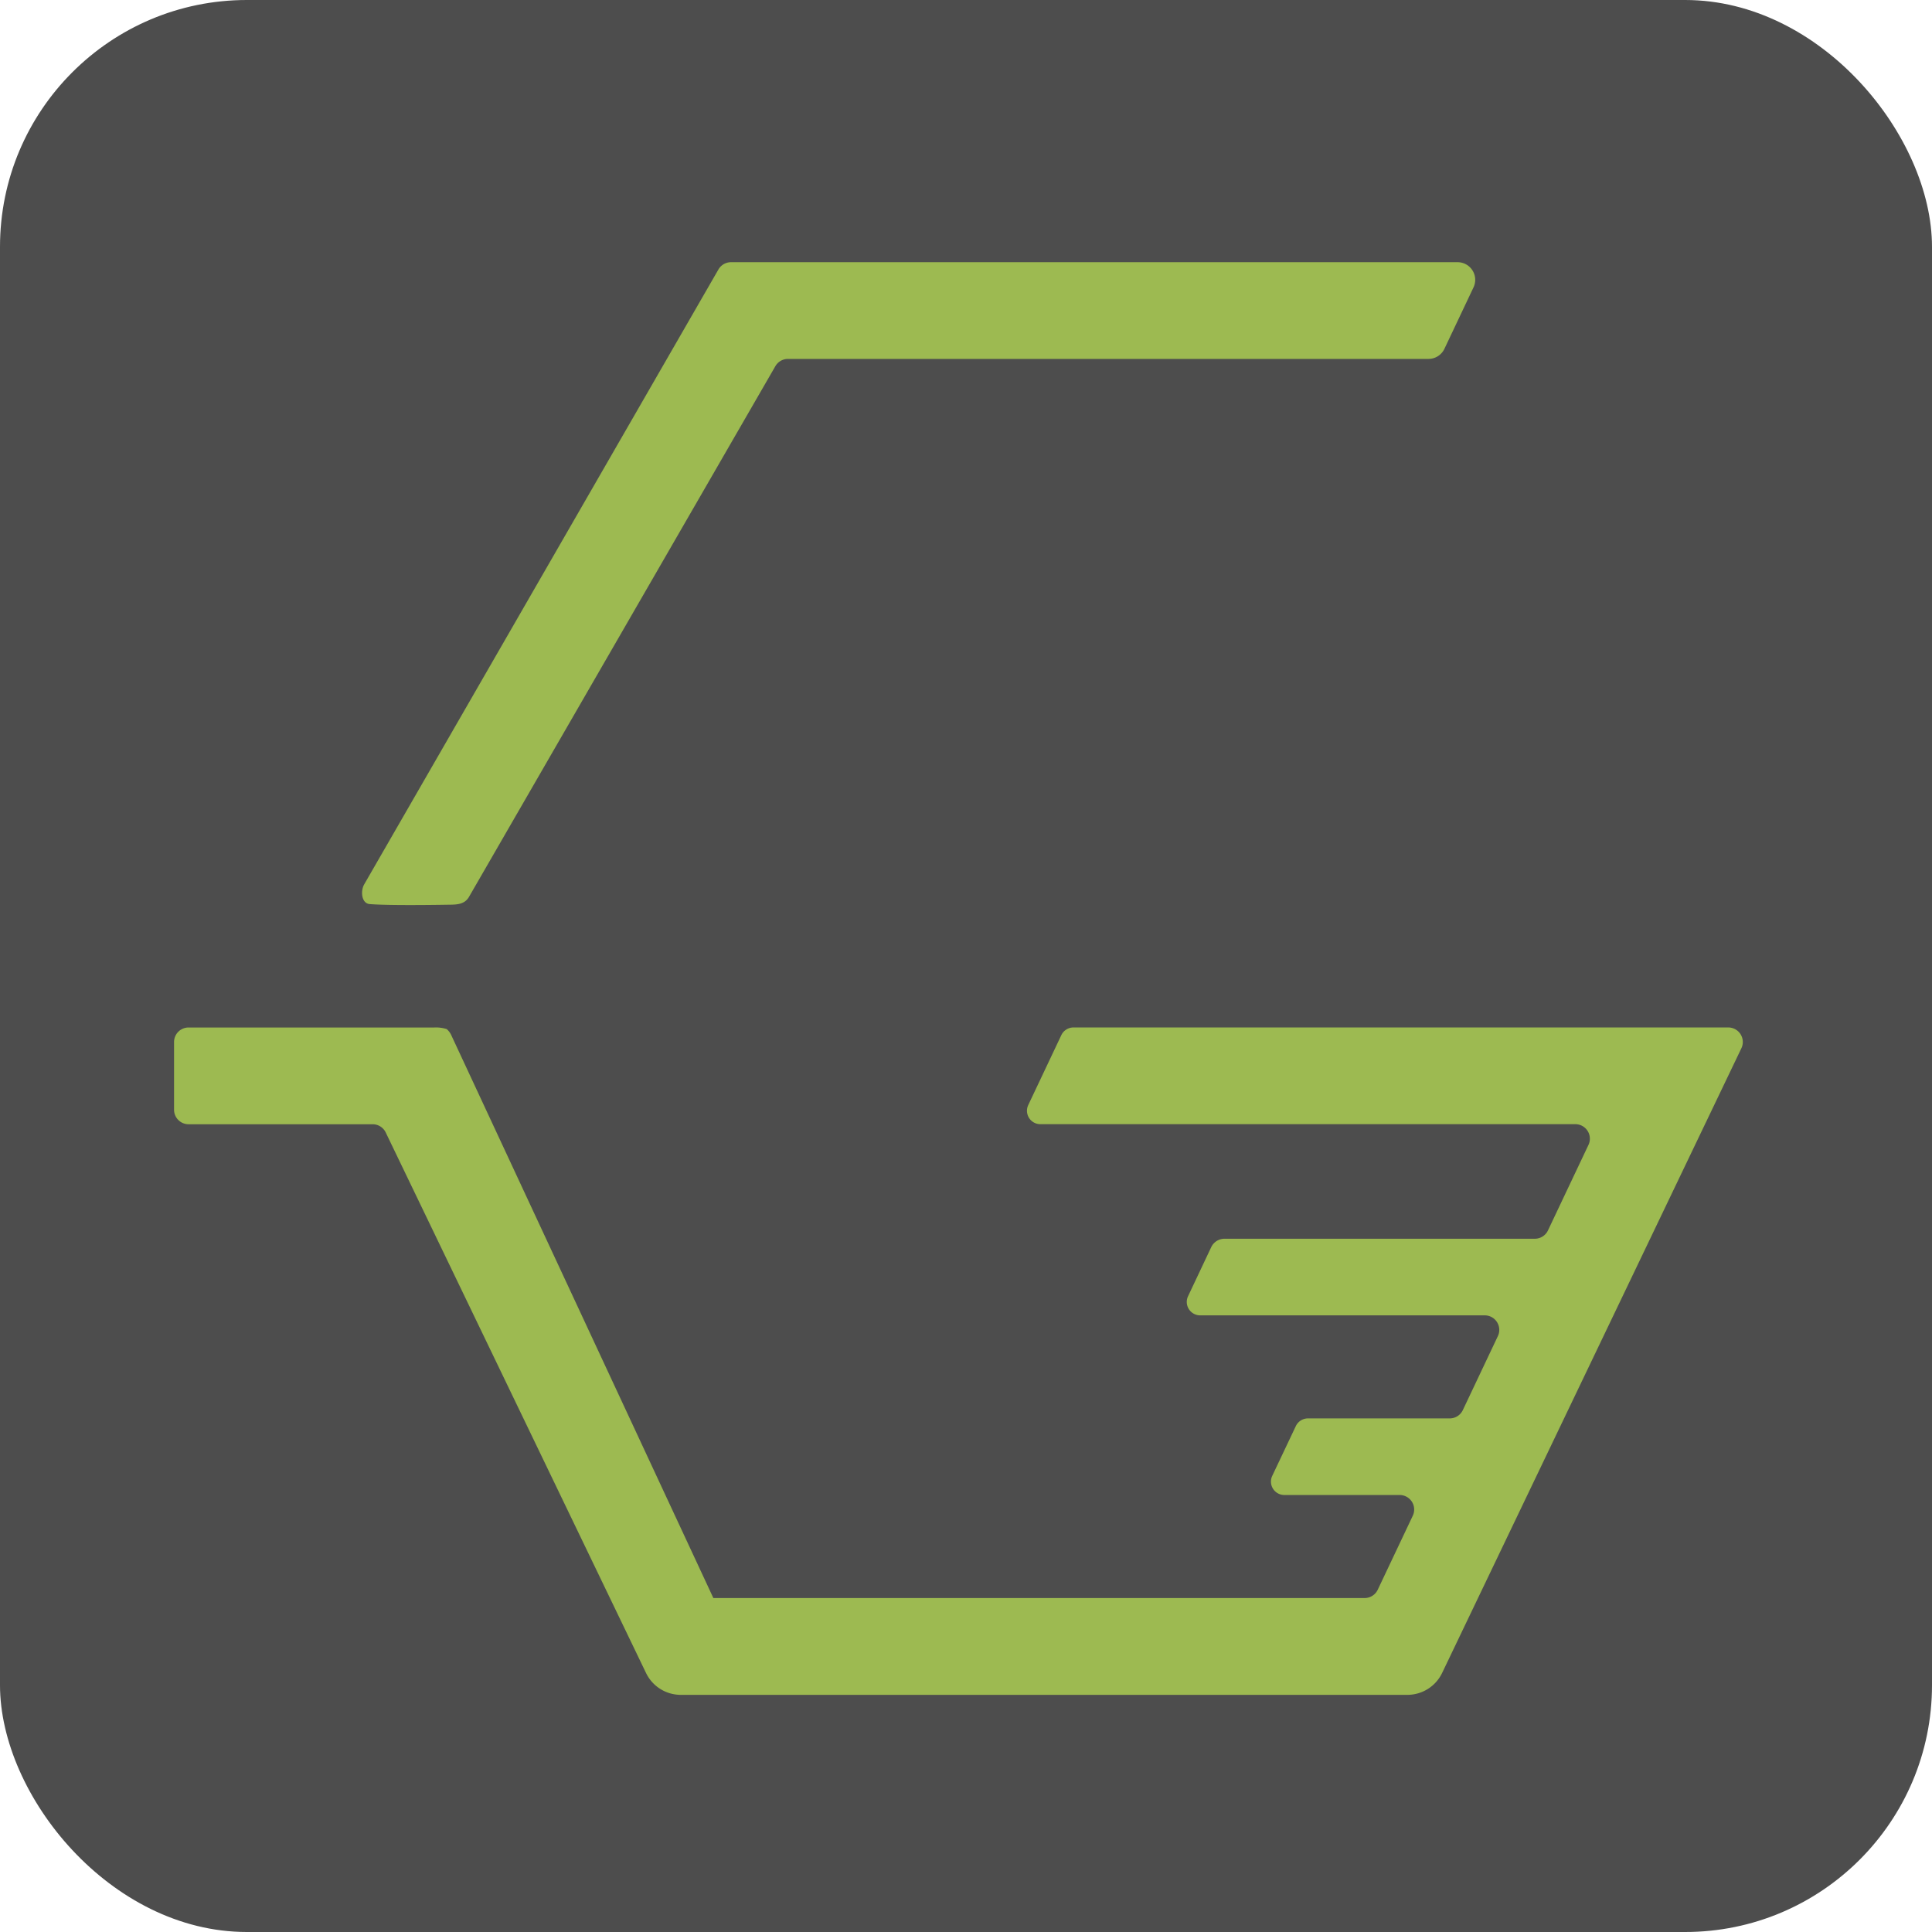 <svg xmlns="http://www.w3.org/2000/svg" width="111" height="111" viewBox="0 0 111 111">
  <g id="Group_216" data-name="Group 216" transform="translate(-283.886 -91.255)">
    <rect id="Rectangle_644" data-name="Rectangle 644" width="111" height="111" rx="14.182" transform="translate(283.886 91.255)" fill="#4d4d4d"/>
    <g id="Group_215" data-name="Group 215" transform="translate(293.886 106.319)">
      <path id="Path_221" data-name="Path 221" d="M366.3,105.353H324.551a.836.836,0,0,0-.723.418L303.48,141.092c-.23.4-.153,1.1.307,1.139,1.185.1,4.6.035,4.6.035.5,0,.882-.053,1.112-.452l17.6-30.486a.836.836,0,0,1,.723-.418h36.8a1.014,1.014,0,0,0,.916-.579l1.673-3.533A1.013,1.013,0,0,0,366.3,105.353Z" transform="translate(-292.552 -105.353)" fill="#9dba51"/>
      <path id="Path_222" data-name="Path 222" d="M382.535,146.5H344.922a.772.772,0,0,0-.7.441l-1.9,4.016a.771.771,0,0,0,.7,1.1h30.732a.834.834,0,0,1,.754,1.191l-2.327,4.913a.834.834,0,0,1-.754.478H353.6a.844.844,0,0,0-.766.483l-1.331,2.819a.771.771,0,0,0,.7,1.1h16.346a.835.835,0,0,1,.754,1.192l-2.013,4.25a.834.834,0,0,1-.754.478h-8.141a.773.773,0,0,0-.7.441l-1.355,2.86a.77.77,0,0,0,.7,1.1h6.62a.835.835,0,0,1,.754,1.192l-2.013,4.25a.834.834,0,0,1-.754.478H324.23l-15.04-32.3a1.05,1.05,0,0,0-.28-.389,2.062,2.062,0,0,0-.713-.091H294.079a.835.835,0,0,0-.834.835v3.888a.835.835,0,0,0,.834.836h10.575a.833.833,0,0,1,.754.477l14.955,31.052a2.216,2.216,0,0,0,2,1.254H364.1a2.215,2.215,0,0,0,2-1.259l17.194-35.891A.835.835,0,0,0,382.535,146.5Z" transform="translate(-293.245 -102.533)" fill="#9dba51"/>
    </g>
  </g>
</svg>
